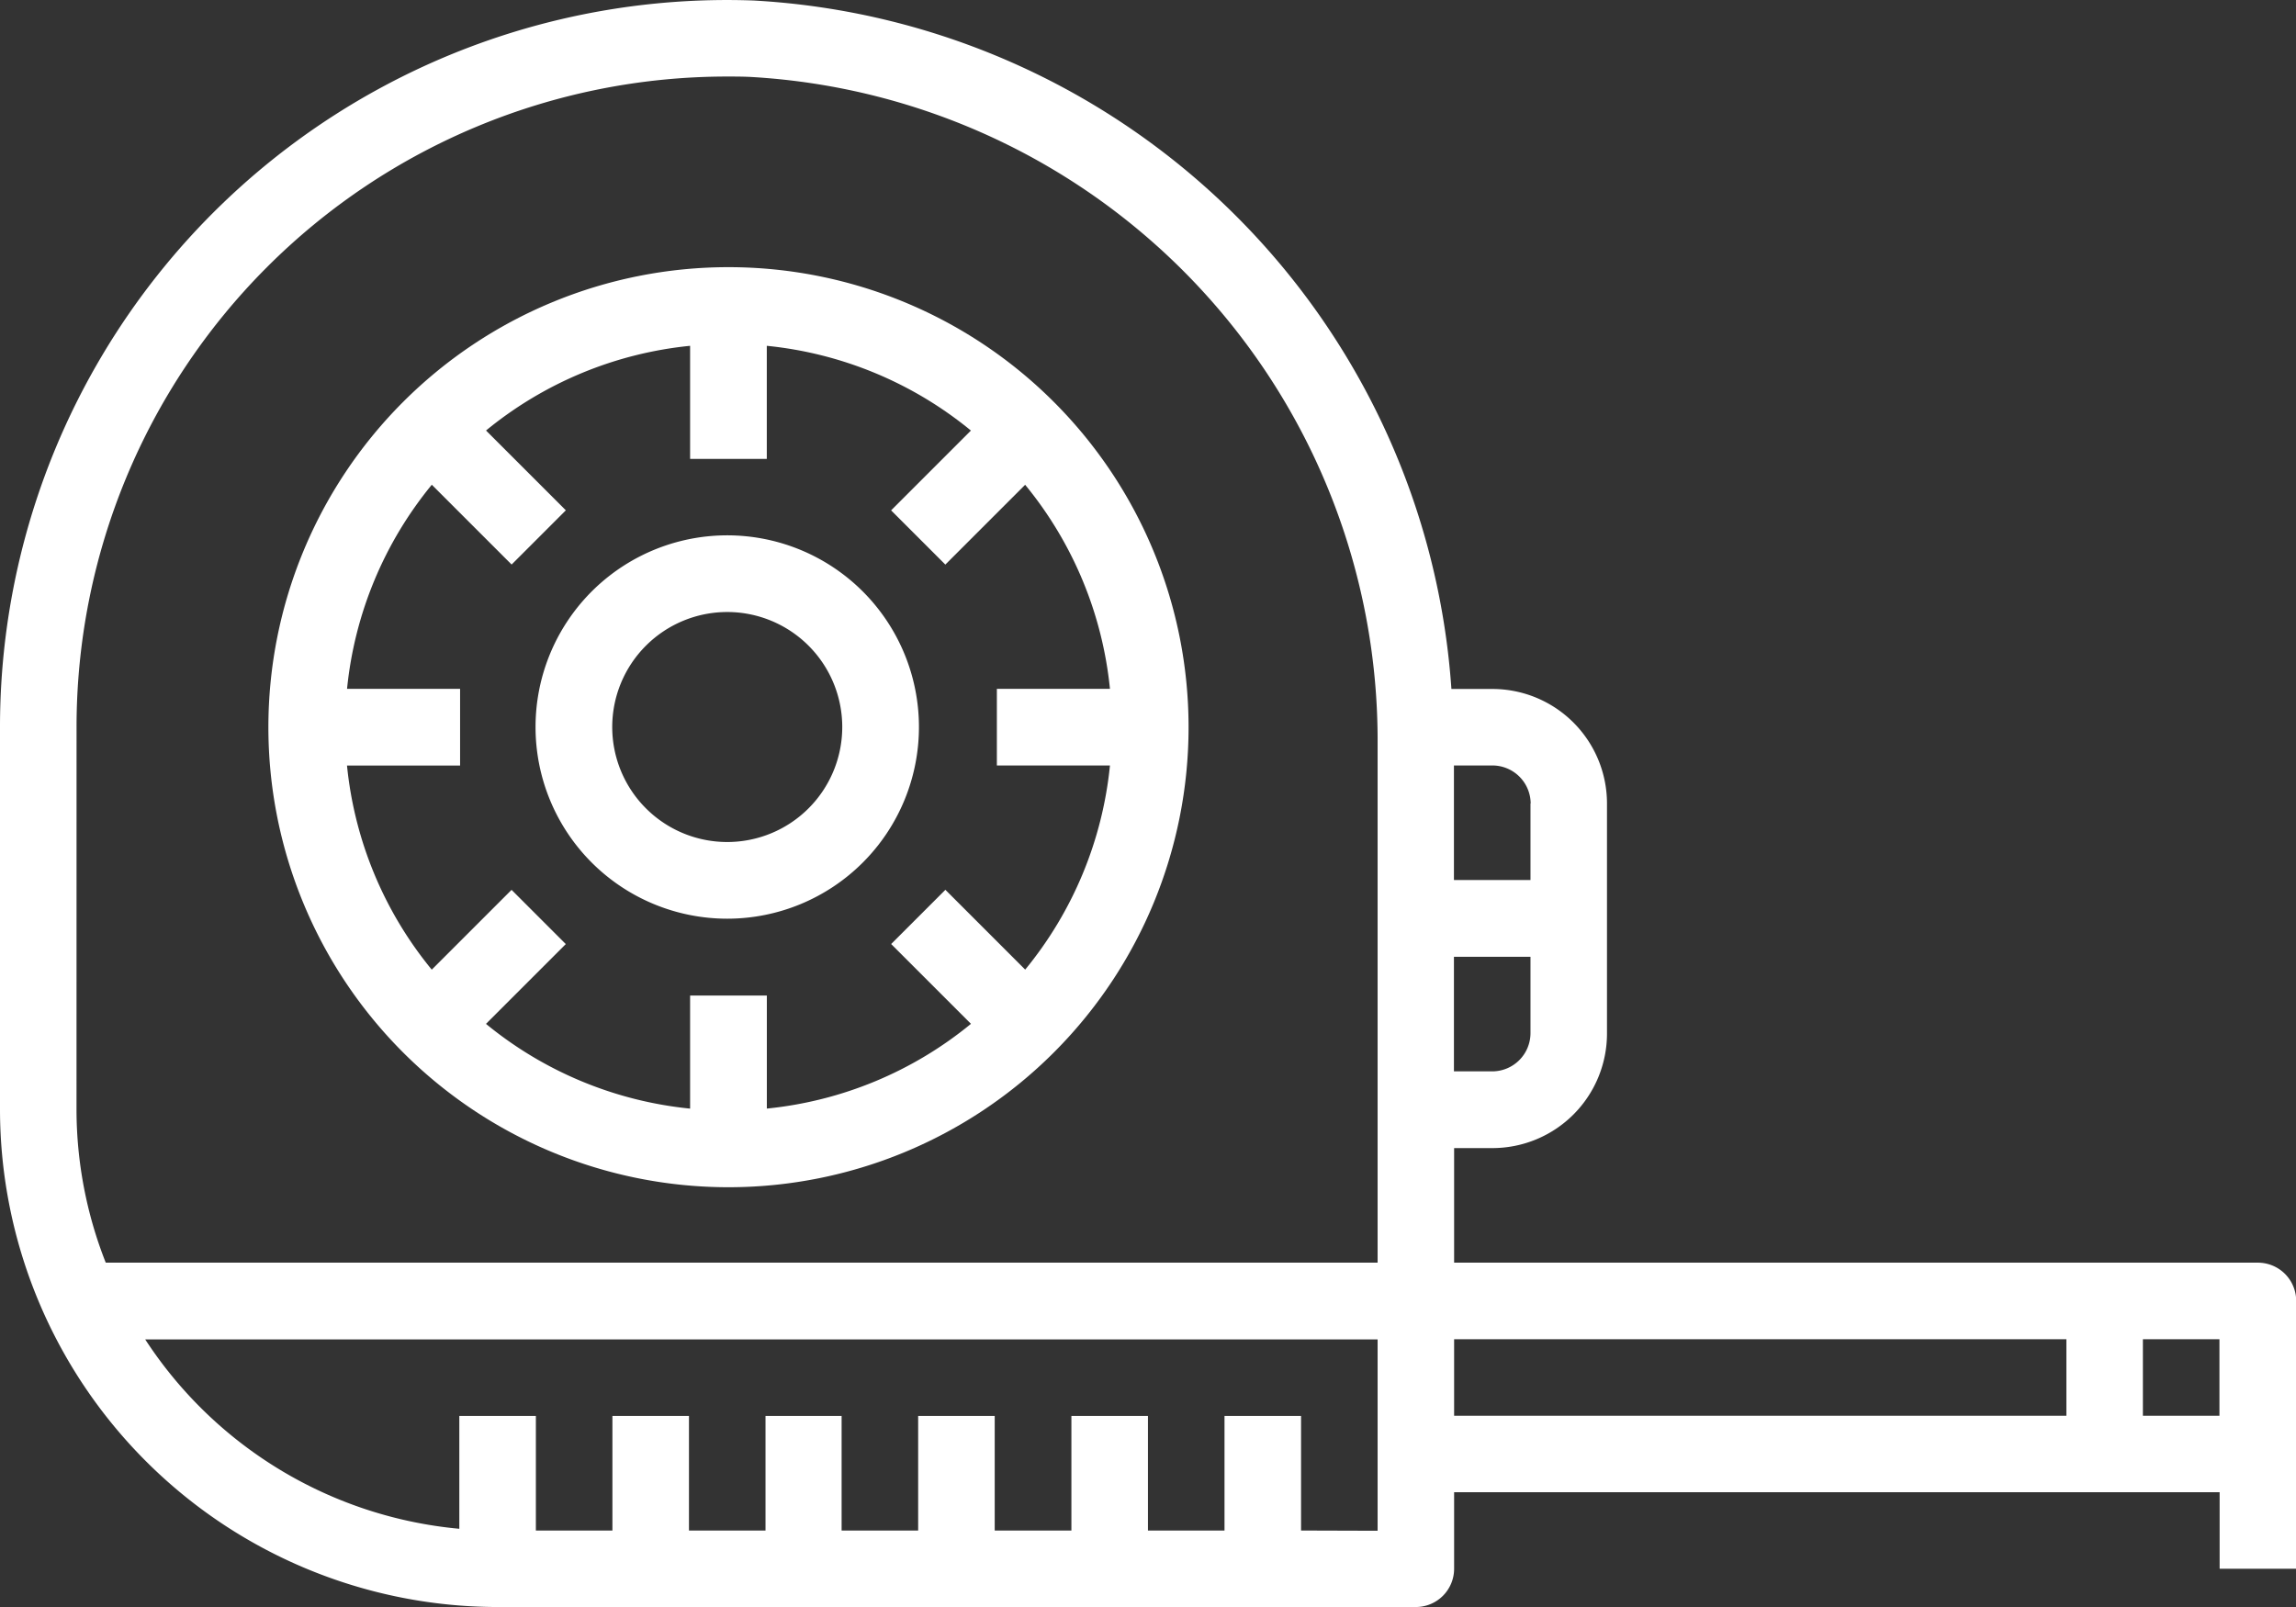<svg id="Grupo_789" data-name="Grupo 789" xmlns="http://www.w3.org/2000/svg" width="50.088" height="35.062" viewBox="0 0 50.088 35.062">
  <rect x="0" y="0" width="50.088" height="35.062" fill="#333333" stroke="none"/>
  <path id="Trazado_1652" data-name="Trazado 1652" d="M51.253,38.548H33.722v-2.5h.835a2.5,2.5,0,0,0,2.5-2.5V28.531a2.5,2.5,0,0,0-2.5-2.5h-.894A16.151,16.151,0,0,0,18.438,11.01,15.861,15.861,0,0,0,2,26.861v8.348A10.865,10.865,0,0,0,12.852,46.061H32.887a.835.835,0,0,0,.835-.835v-1.67h16.7v1.67h1.67V39.383A.835.835,0,0,0,51.253,38.548Zm-16.7-4.174h-.835v-2.5h1.67v1.67A.835.835,0,0,1,34.557,34.374Zm.835-5.844V30.2h-1.67V27.7h.835A.835.835,0,0,1,35.392,28.531ZM3.67,26.861A14.191,14.191,0,0,1,17.856,12.669c.174,0,.348,0,.523.009A14.5,14.5,0,0,1,32.053,27.222V38.548H4.307a9.122,9.122,0,0,1-.638-3.339ZM30.383,44.392v-2.5h-1.67v2.5h-1.67v-2.5h-1.67v2.5H23.7v-2.5h-1.67v2.5h-1.67v-2.5H18.7v2.5h-1.67v-2.5h-1.67v2.5h-1.67v-2.5h-1.67v2.462a9.183,9.183,0,0,1-6.852-4.131H32.053v4.174Zm3.339-4.174H47.079v1.67H33.722Zm15.026,1.67v-1.67h1.67v1.67Z" transform="translate(-2 -10.999)" fill="#fff"/>
  <path id="Trazado_1653" data-name="Trazado 1653" d="M19.037,38.074A10.037,10.037,0,1,0,9,28.037,10.037,10.037,0,0,0,19.037,38.074ZM10.716,27.2a8.318,8.318,0,0,1,1.849-4.453l1.741,1.741,1.183-1.183-1.741-1.741A8.318,8.318,0,0,1,18.2,19.716v2.467h1.673V19.716a8.318,8.318,0,0,1,4.453,1.849l-1.741,1.741,1.183,1.183,1.741-1.741A8.318,8.318,0,0,1,27.359,27.2H24.892v1.673h2.467a8.318,8.318,0,0,1-1.849,4.453l-1.741-1.741-1.183,1.183,1.741,1.741a8.318,8.318,0,0,1-4.453,1.849V33.892H18.2v2.467a8.318,8.318,0,0,1-4.453-1.849l1.741-1.741-1.183-1.183-1.741,1.741a8.318,8.318,0,0,1-1.849-4.453h2.467V27.2Z" transform="translate(-3.145 -12.171)" fill="#fff"/>
  <path id="Trazado_1654" data-name="Trazado 1654" d="M20.182,33.364A4.182,4.182,0,1,0,16,29.182,4.182,4.182,0,0,0,20.182,33.364Zm0-6.691a2.509,2.509,0,1,1-2.509,2.509A2.509,2.509,0,0,1,20.182,26.673Z" transform="translate(-4.317 -13.32)" fill="#fff"/>
</svg>
